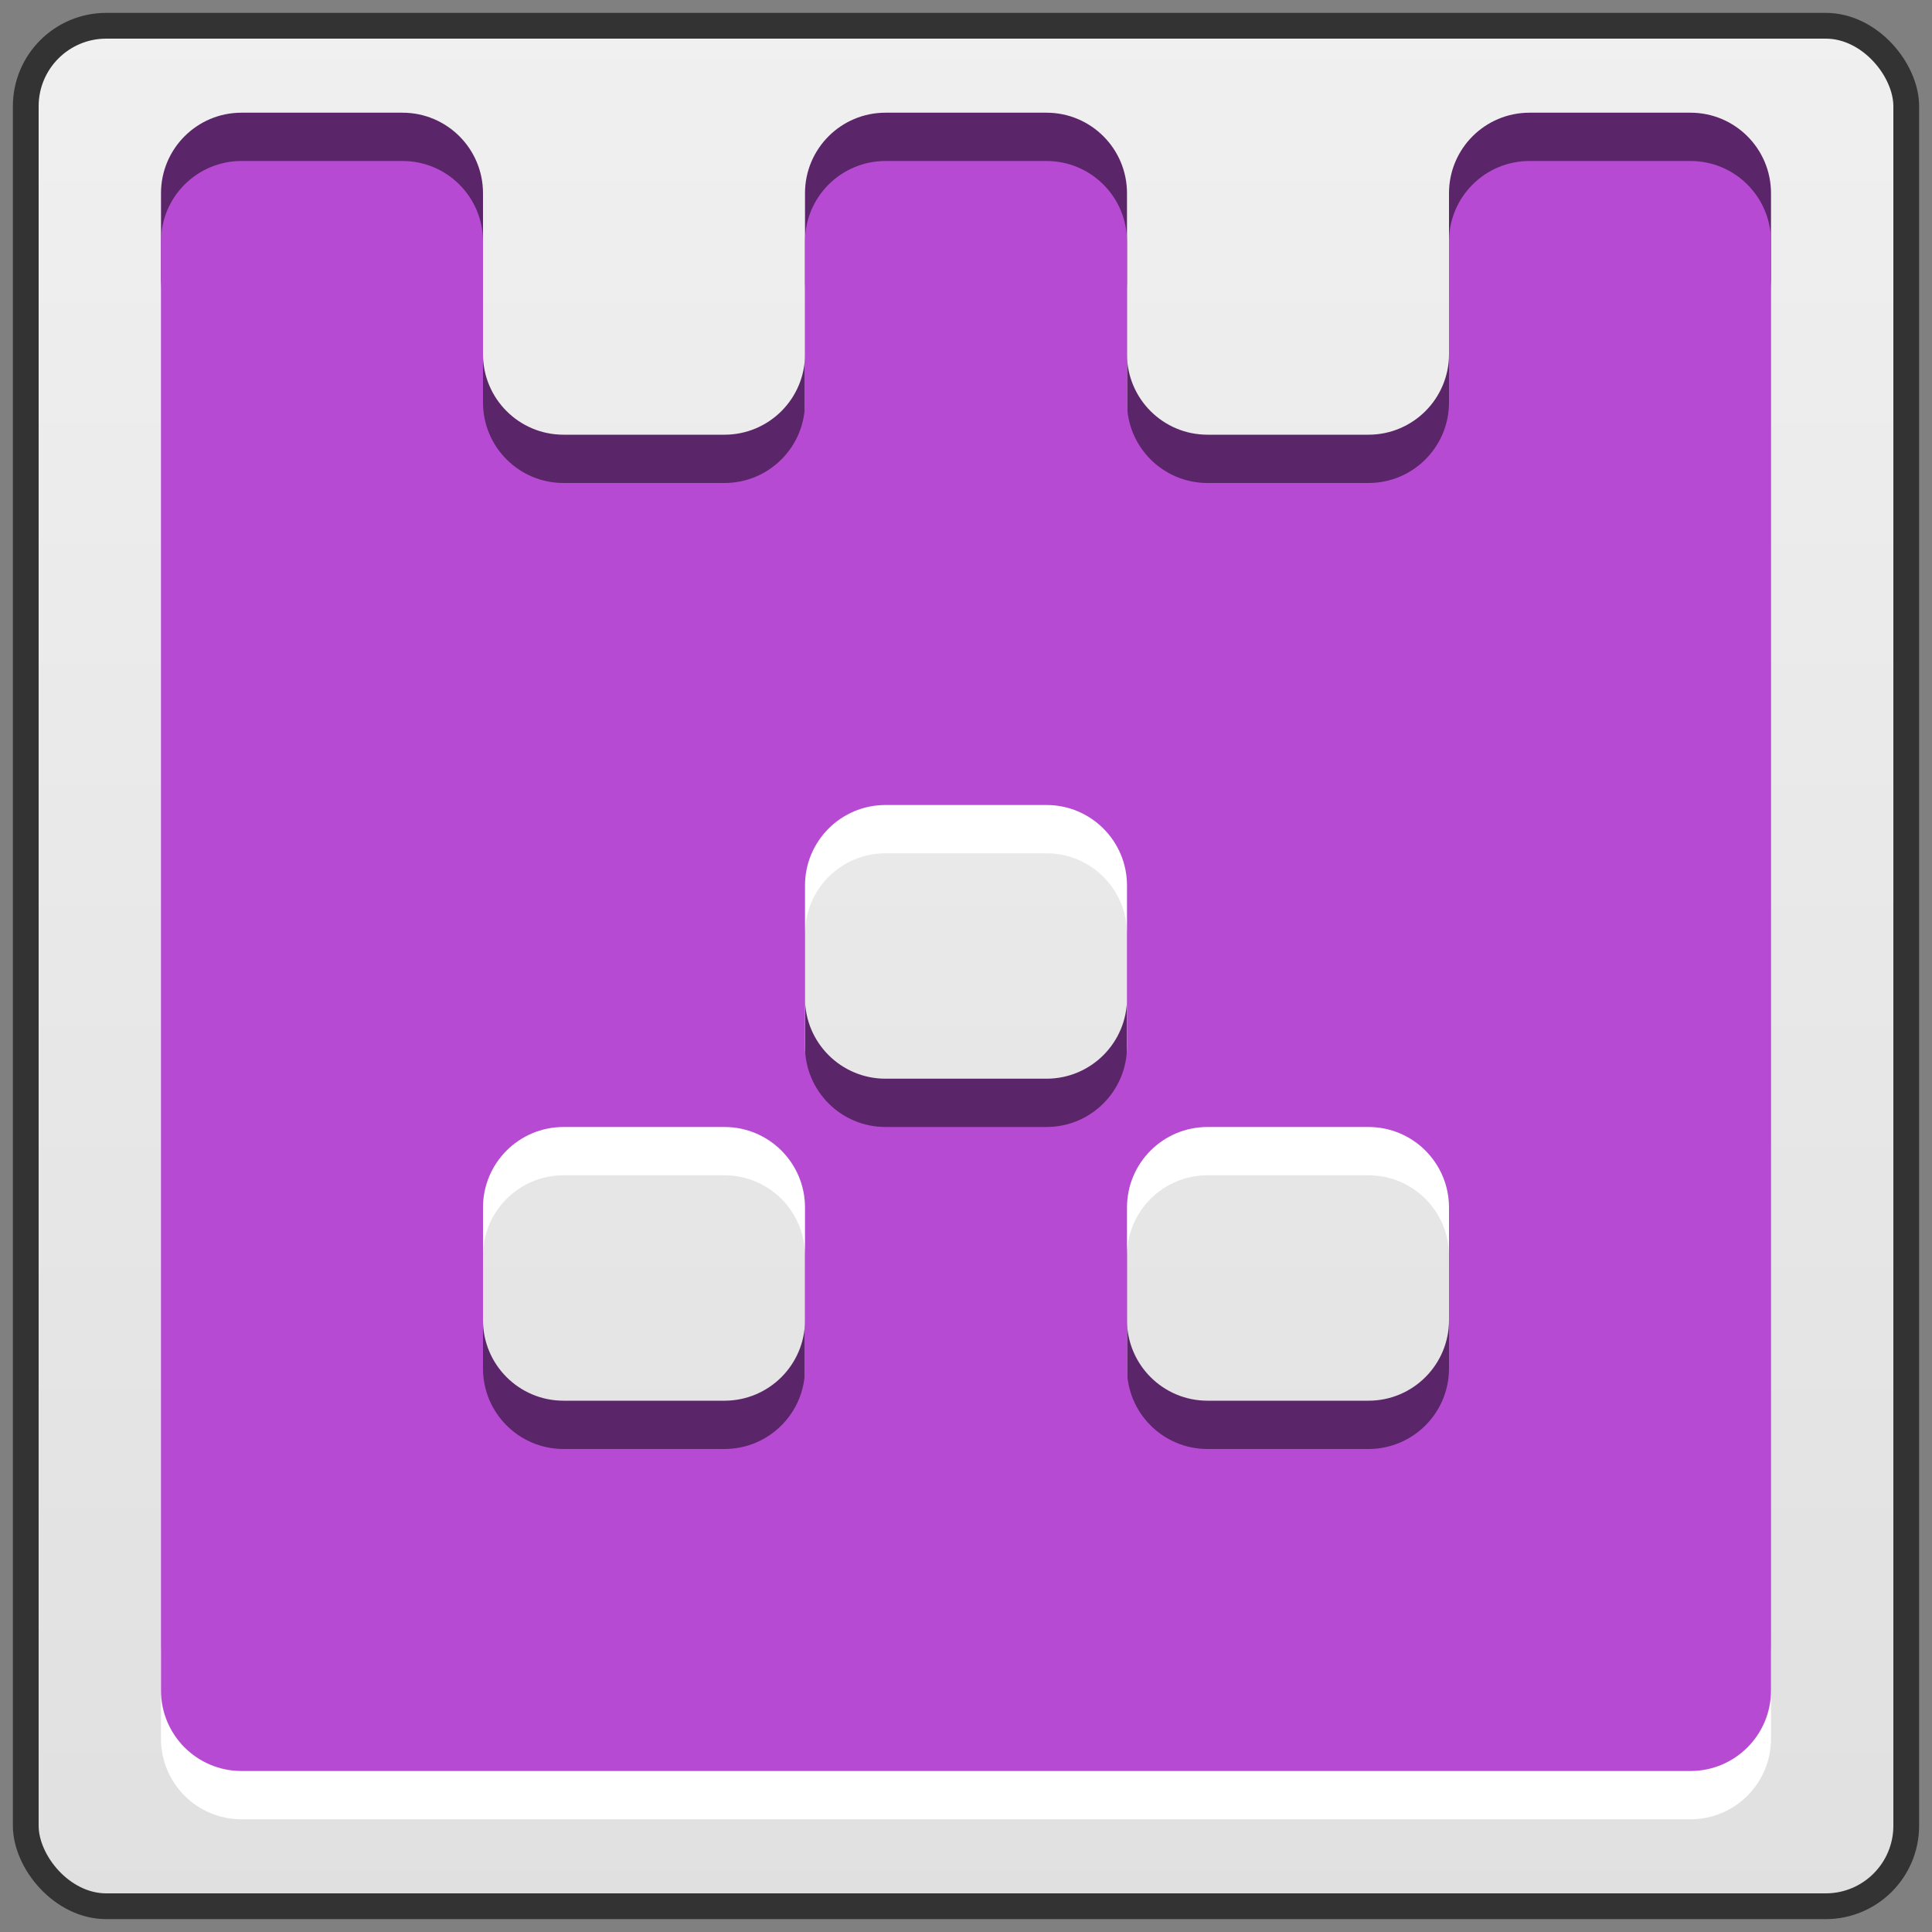 <?xml version="1.0" encoding="utf-8"?>
<svg 
    xmlns="http://www.w3.org/2000/svg" 
    xmlns:xlink="http://www.w3.org/1999/xlink"
    version="1.1"
    width="600" 
    height="600"
>
<rect width="100%" height="100%" fill="#808080" stroke="none"/>
<title>Avatar</title>
<g>
<defs>
<linearGradient gradientUnits="userSpaceOnUse" x1="300" x2="300" y1="600" y2="0" id="back">
<stop offset="0%" stop-color="#e0e0e0"/>
<stop offset="100%" stop-color="#f0f0f0"/>
</linearGradient>
<g id="form">
<!--
based on sequence [r1p626862686222224444488888z r0m6622p2684z r0m6222p2684z r0m666222p2684z]
-->
<path 
    d="M 25,0 L 75,0 C 88.808,0.0 100.0,11.193 100,25 L 100,75 C 100.0,88.808 111.192,100.0 125,100 L 175,100 C 188.808,100.0 200.0,88.808 200,75 L 200,25 C 200.0,11.193 211.192,0.0 225,0 L 275,0 C 288.808,0.0 300.0,11.193 300,25 L 300,75 C 300.0,88.808 311.192,100.0 325,100 L 375,100 C 388.808,100.0 400.0,88.808 400,75 L 400,25 C 400.0,11.193 411.192,0.0 425,0 L 475,0 C 488.808,0.0 500.0,11.193 500,25 L 500,475 C 500.0,488.808 488.808,500.0 475,500 L 25,500 C 11.193,500.0 0.0,488.808 0,475 L 0,25 C 0.0,11.193 11.193,0.0 25,0 z M 200,225 L 200,275 C 200.0,288.808 211.192,300.0 225,300 L 275,300 C 288.808,300.0 300.0,288.808 300,275 L 300,225 C 300.0,211.192 288.808,200.0 275,200 L 225,200 C 211.192,200.0 200.0,211.192 200,225 z M 100,325 L 100,375 C 100.0,388.808 111.192,400.0 125,400 L 175,400 C 188.808,400.0 200.0,388.808 200,375 L 200,325 C 200.0,311.192 188.808,300.0 175,300 L 125,300 C 111.192,300.0 100.0,311.192 100,325 z M 300,325 L 300,375 C 300.0,388.808 311.192,400.0 325,400 L 375,400 C 388.808,400.0 400.0,388.808 400,375 L 400,325 C 400.0,311.192 388.808,300.0 375,300 L 325,300 C 311.192,300.0 300.0,311.192 300,325 z " />
</g>
</defs>
</g>
<rect width="584" height="584" rx="25" ry="25" x="8" y="8" stroke-width="8" stroke="#333333" fill="url(#back)" />
<g transform="translate(50 50) scale(1)">
<use xlink:href="#form" fill="#5b2569" y="-15" />
<use xlink:href="#form" fill="#ffffff" y="15" />
<use xlink:href="#form" fill="#b74ad3" y="0" />
</g>
</svg>